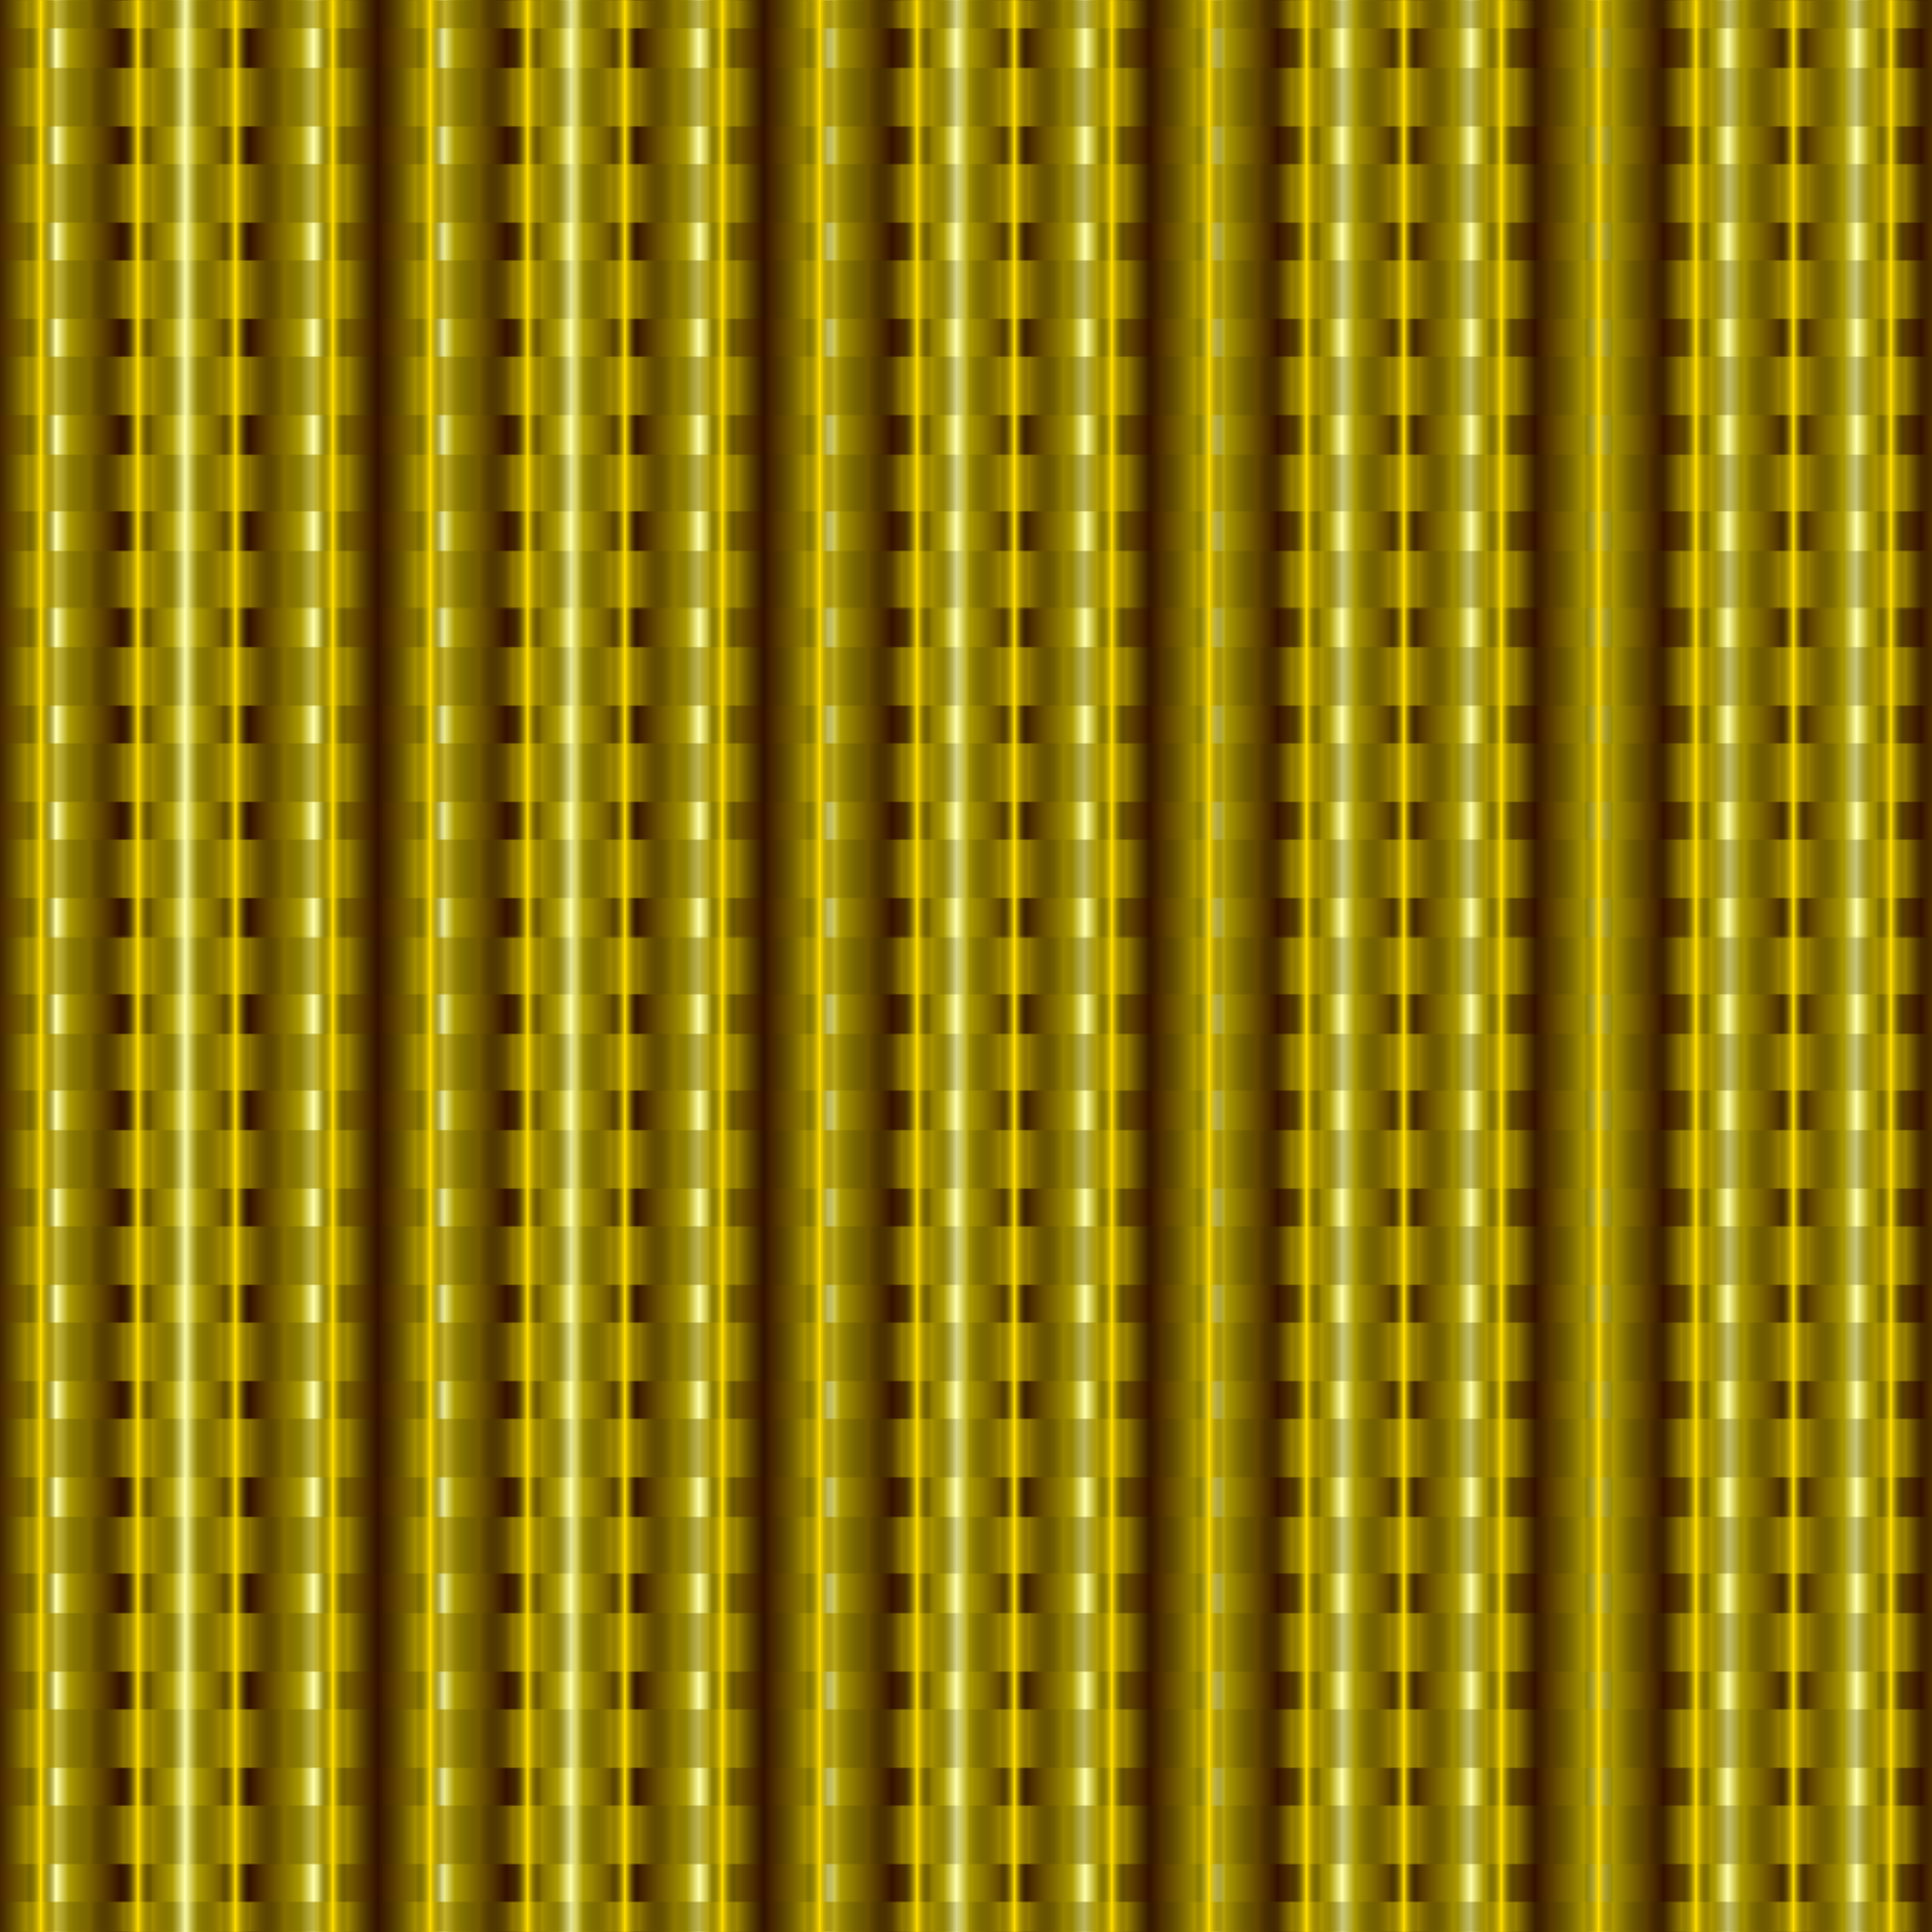 <?xml version="1.0" encoding="UTF-8"?>
<svg
  version="1.1"
  viewBox="0 0 1024 1024"
  width="1024"
  height="1024"
  xmlns="http://www.w3.org/2000/svg">
<rect x="0" y="0" width="1024" height="1024" fill="#808080" stroke="none"/>
<defs>
  <linearGradient id="fon" x1="0" y1="0" x2="0.033" y2="0" spreadMethod="reflect">
    <stop style="stop-color:#331100;stop-opacity:1" offset="0" />
    <stop style="stop-color:#aa9900;stop-opacity:1" offset="0.8" />
    <stop style="stop-color:#ffffaa;stop-opacity:1" offset="1" />
  </linearGradient>
  <linearGradient id="fatmaskGR" x1="0" y1="0" x2="0.025" y2="0" spreadMethod="reflect">
    <stop style="stop-color:#000000;stop-opacity:0" offset="0" />
    <stop style="stop-color:#ffdd00;stop-opacity:1" offset="1" />
  </linearGradient>
  <linearGradient id="thindarkmaskGR" x1="0" y1="0" x2="0.025" y2="0" spreadMethod="reflect">
    <stop style="stop-color:#000000;stop-opacity:0" offset="0" />
    <stop style="stop-color:#000000;stop-opacity:0" offset="0.7" />
    <stop style="stop-color:#ffdd00;stop-opacity:1" offset="1" />
  </linearGradient>
  <linearGradient id="fatmask" x1="0" y1="0" x2="0" y2="0.025" spreadMethod="reflect">
    <stop style="stop-color:#ffffff;stop-opacity:1" offset="0" />
    <stop style="stop-color:#ffffff;stop-opacity:1" offset="0.6" />
    <stop style="stop-color:#000000;stop-opacity:0" offset="0.601" />
    <stop style="stop-color:#000000;stop-opacity:0" offset="1" />
  </linearGradient>
  <linearGradient id="thindarkmask" x1="0" y1="0" x2="0" y2="0.025" spreadMethod="reflect">
    <stop style="stop-color:#ffffff;stop-opacity:1" offset="0" />
    <stop style="stop-color:#ffffff;stop-opacity:1" offset="0.5" />
    <stop style="stop-color:#000000;stop-opacity:1" offset="0.501" />
    <stop style="stop-color:#000000;stop-opacity:1" offset="1" />
  </linearGradient>
  <mask id="Mask1">
    <rect style="fill:url(#fatmask);fill-opacity:1;stroke:none" width="1024" height="1024" x="0" y="0" />
  </mask>
  <mask id="Mask2">
    <rect style="fill:url(#thindarkmask);fill-opacity:1;stroke:none" width="1024" height="1024" x="0" y="0" />
  </mask>
</defs>
<rect style="fill:url(#fon);fill-opacity:1;stroke:none" width="1024" height="1024" x="0" y="0" />
<rect style="fill:url(#fatmaskGR);mask:url(#Mask1);fill-opacity:1;stroke:none" width="1024" height="1024" x="0" y="0" />
<rect style="fill:url(#thindarkmaskGR);mask:url(#Mask2);fill-opacity:1;stroke:none" width="1024" height="1024" x="0" y="0" />
</svg>
